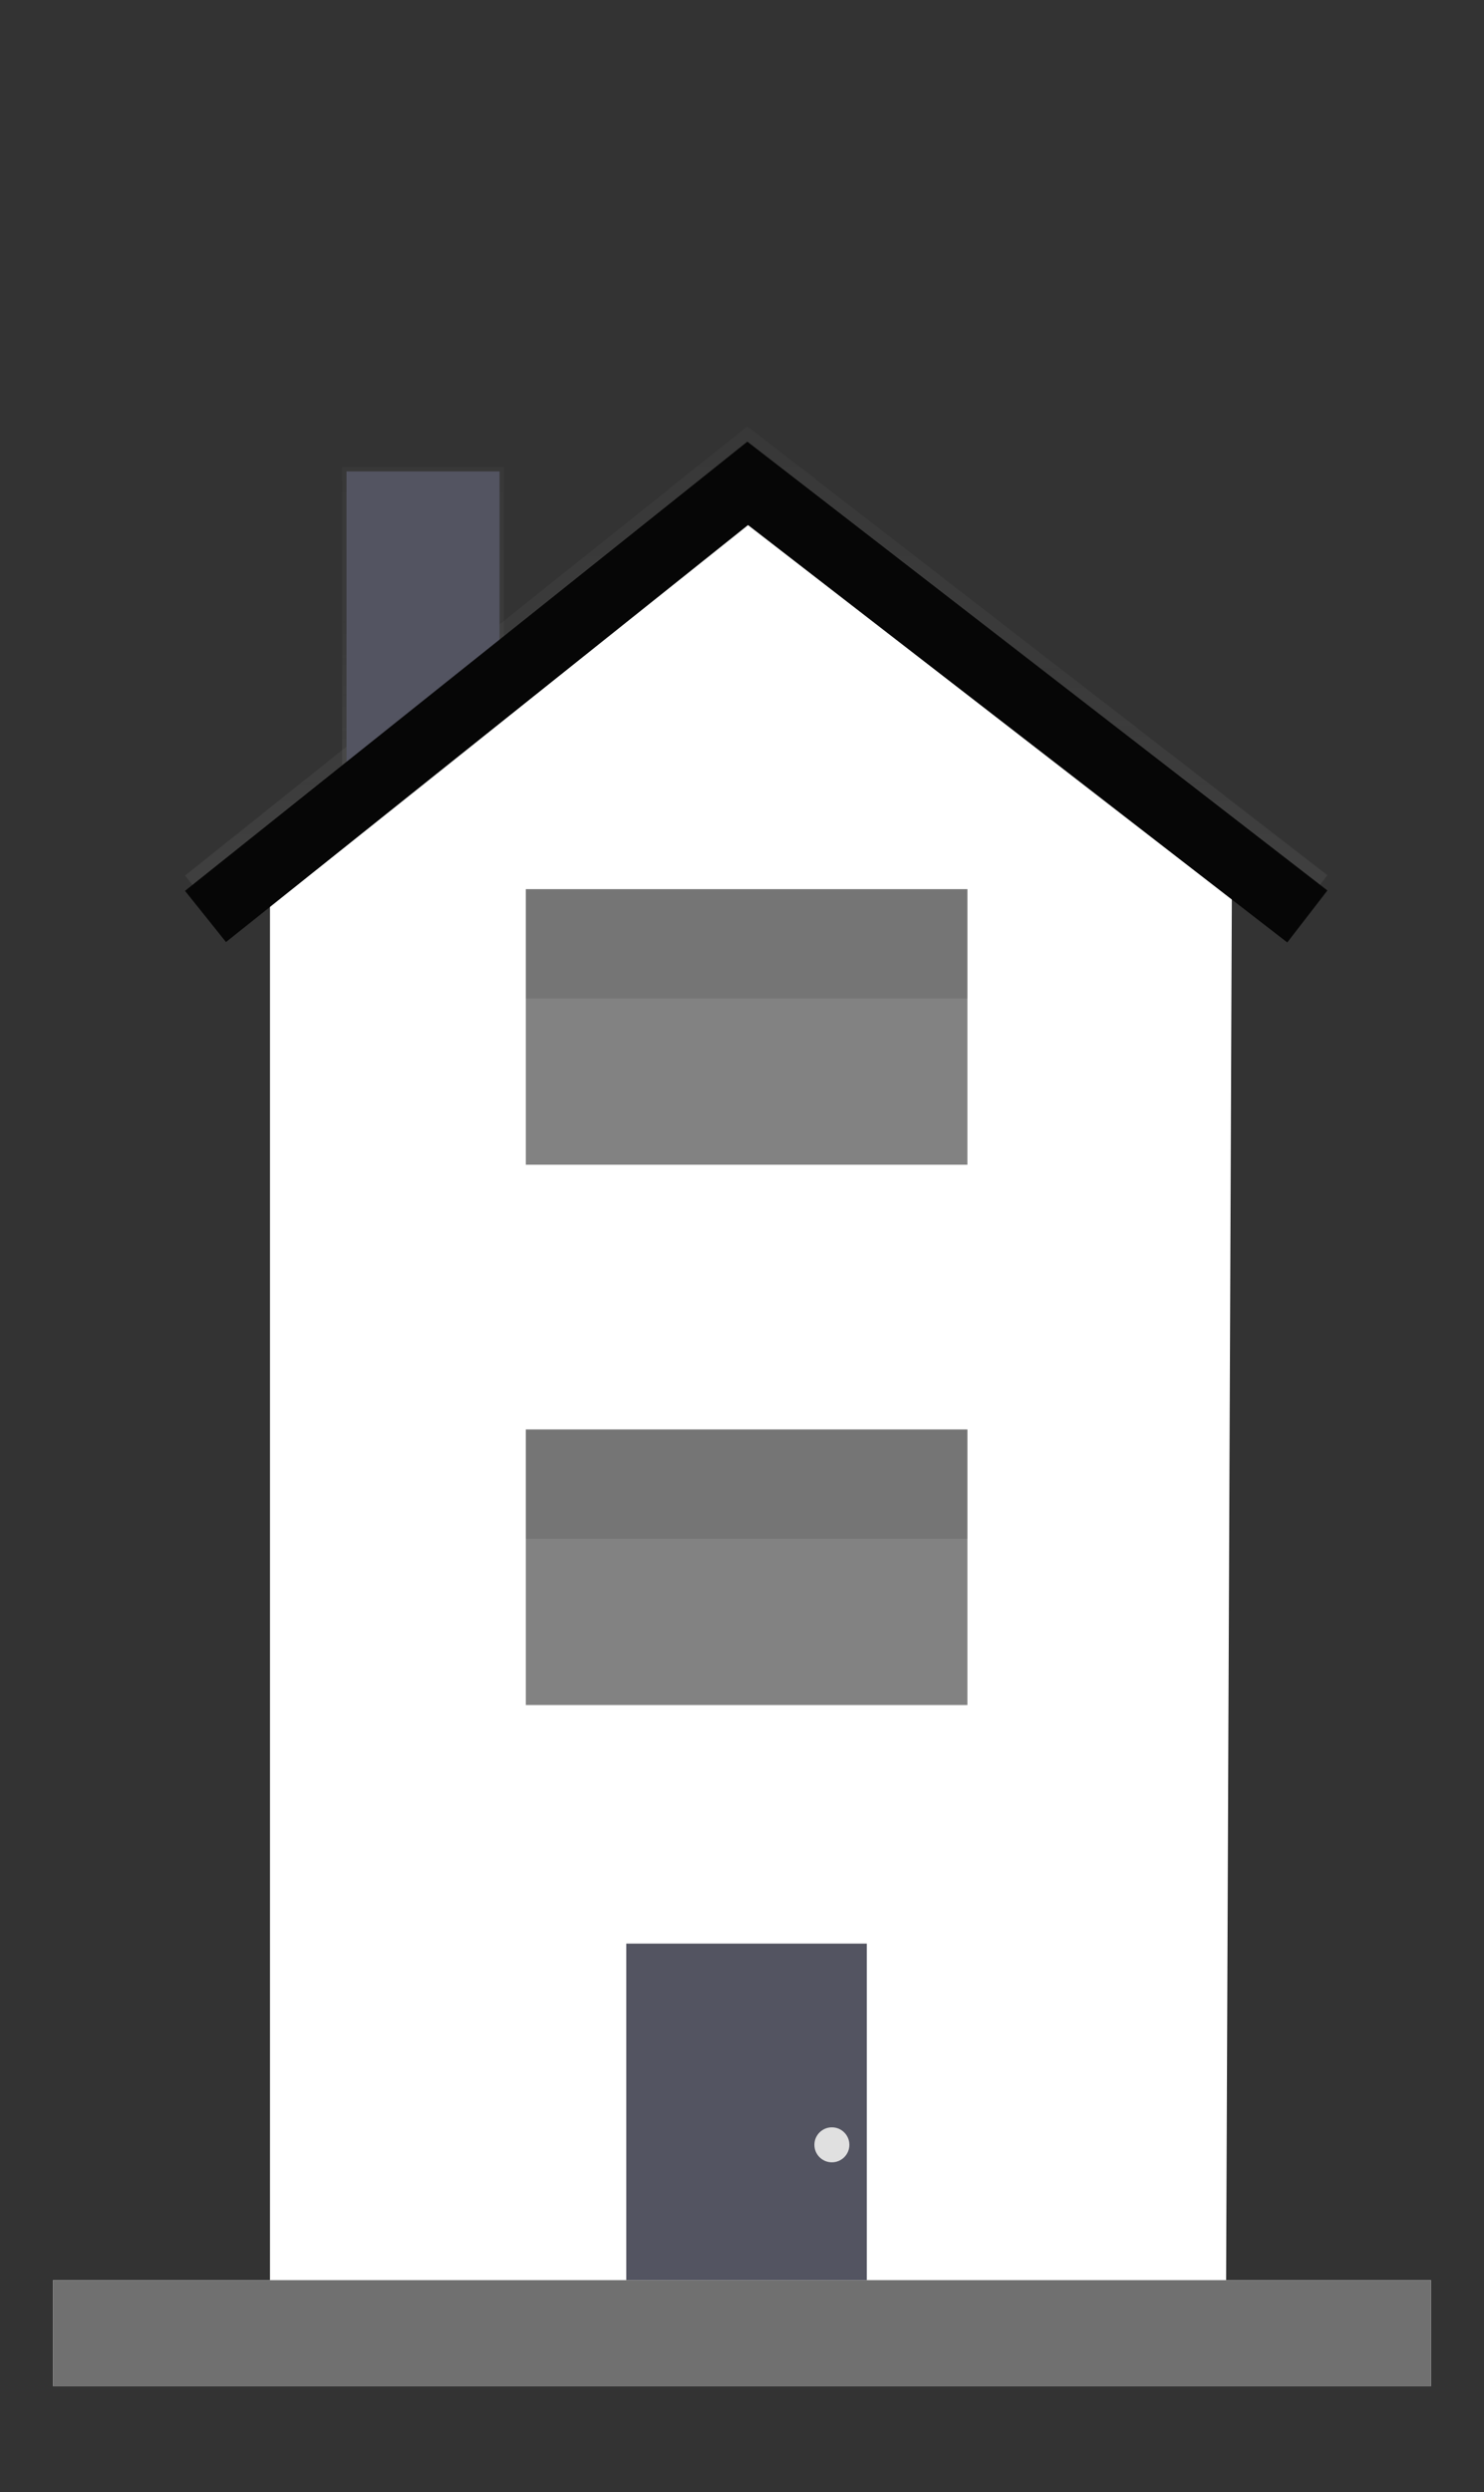 <svg xmlns="http://www.w3.org/2000/svg" xmlns:xlink="http://www.w3.org/1999/xlink" width="28" height="47" viewBox="0 0 28 47">
  <rect x="0" y="0" width="28" height="47" fill="#333333" stroke="none"/>
  <defs>
    <clipPath id="clip-path">
      <rect id="Rectangle_498" data-name="Rectangle 498" width="28" height="40" transform="translate(370 257)" fill="#fff" stroke="#707070" stroke-width="1"/>
    </clipPath>
    <linearGradient id="linear-gradient" x1="0.5" y1="1" x2="0.5" gradientUnits="objectBoundingBox">
      <stop offset="0" stop-color="gray" stop-opacity="0.251"/>
      <stop offset="0.54" stop-color="gray" stop-opacity="0.122"/>
      <stop offset="1" stop-color="gray" stop-opacity="0.102"/>
    </linearGradient>
    <linearGradient id="linear-gradient-2" x1="0.5" x2="0.5" y2="0" xlink:href="#linear-gradient"/>
    <clipPath id="clip-building-4">
      <rect width="28" height="47"/>
    </clipPath>
  </defs>
  <g id="building-4" clip-path="url(#clip-building-4)">
    <g id="Group_909" data-name="Group 909" transform="translate(-46 -6)">
      <g id="Mask_Group_2" data-name="Mask Group 2" transform="translate(-324 -247)" clip-path="url(#clip-path)">
        <g id="undraw_houses3_xwf7" transform="translate(373.491 261.041)">
          <g id="Group_774" data-name="Group 774" transform="translate(2.964 0.766)" opacity="0.7">
            <rect id="Rectangle_491" data-name="Rectangle 491" width="3.052" height="6.023" fill="url(#linear-gradient)"/>
          </g>
          <g id="Group_775" data-name="Group 775" opacity="0.7">
            <path id="Path_87" data-name="Path 87" d="M693.687,9.443,683.513,1.573l-9.85,7.864-.773-.966L683.5,0l10.944,8.464Z" transform="translate(-672.89)" fill="url(#linear-gradient-2)"/>
          </g>
          <rect id="Rectangle_492" data-name="Rectangle 492" width="2.888" height="5.94" transform="translate(3.047 0.849)" fill="#535461"/>
          <g id="Group_776" data-name="Group 776" transform="translate(1.356 8.026)" opacity="0.7">
            <path id="Path_88" data-name="Path 88" d="M699.23,86.82H680.75V46.884l9.32-.364,9.16.364Z" transform="translate(-680.75 -46.52)" fill="url(#linear-gradient-2)"/>
          </g>
          <path id="Path_89" data-name="Path 89" d="M700.165,55.368H682.18V15.273l8.992-6.763,9.158,7.012Z" transform="translate(-680.577 -7.042)" fill="#fff"/>
          <rect id="Rectangle_493" data-name="Rectangle 493" width="8.332" height="5.197" transform="translate(6.43 18.916)" fill="#060606" opacity="0.5"/>
          <g id="Group_777" data-name="Group 777" transform="translate(6.43 18.916)" opacity="0.1">
            <rect id="Rectangle_494" data-name="Rectangle 494" width="8.332" height="2.062"/>
          </g>
          <rect id="Rectangle_495" data-name="Rectangle 495" width="8.332" height="5.197" transform="translate(6.43 8.727)" fill="#060606" opacity="0.5"/>
          <g id="Group_778" data-name="Group 778" transform="translate(6.43 8.727)" opacity="0.1">
            <rect id="Rectangle_496" data-name="Rectangle 496" width="8.332" height="2.062"/>
          </g>
          <path id="Path_90" data-name="Path 90" d="M693.687,11.114,683.513,3.243l-9.85,7.864-.773-.966L683.5,1.67l10.944,8.464Z" transform="translate(-672.89 -1.382)" fill="#060606"/>
          <g id="Group_779" data-name="Group 779" transform="translate(8.326 28.612)">
            <rect id="Rectangle_497" data-name="Rectangle 497" width="4.538" height="7.59" fill="#535461"/>
            <circle id="Ellipse_420" data-name="Ellipse 420" cx="0.33" cy="0.33" r="0.33" transform="translate(3.549 3.465)" fill="#e0e0e0"/>
          </g>
        </g>
      </g>
      <g id="Rectangle_505" data-name="Rectangle 505" transform="translate(47 49)" fill="#fff" stroke="#707070" stroke-width="1">
        <rect width="26" height="2" stroke="none"/>
        <rect x="0.5" y="0.5" width="25" height="1" fill="none"/>
      </g>
    </g>
  </g>
</svg>
